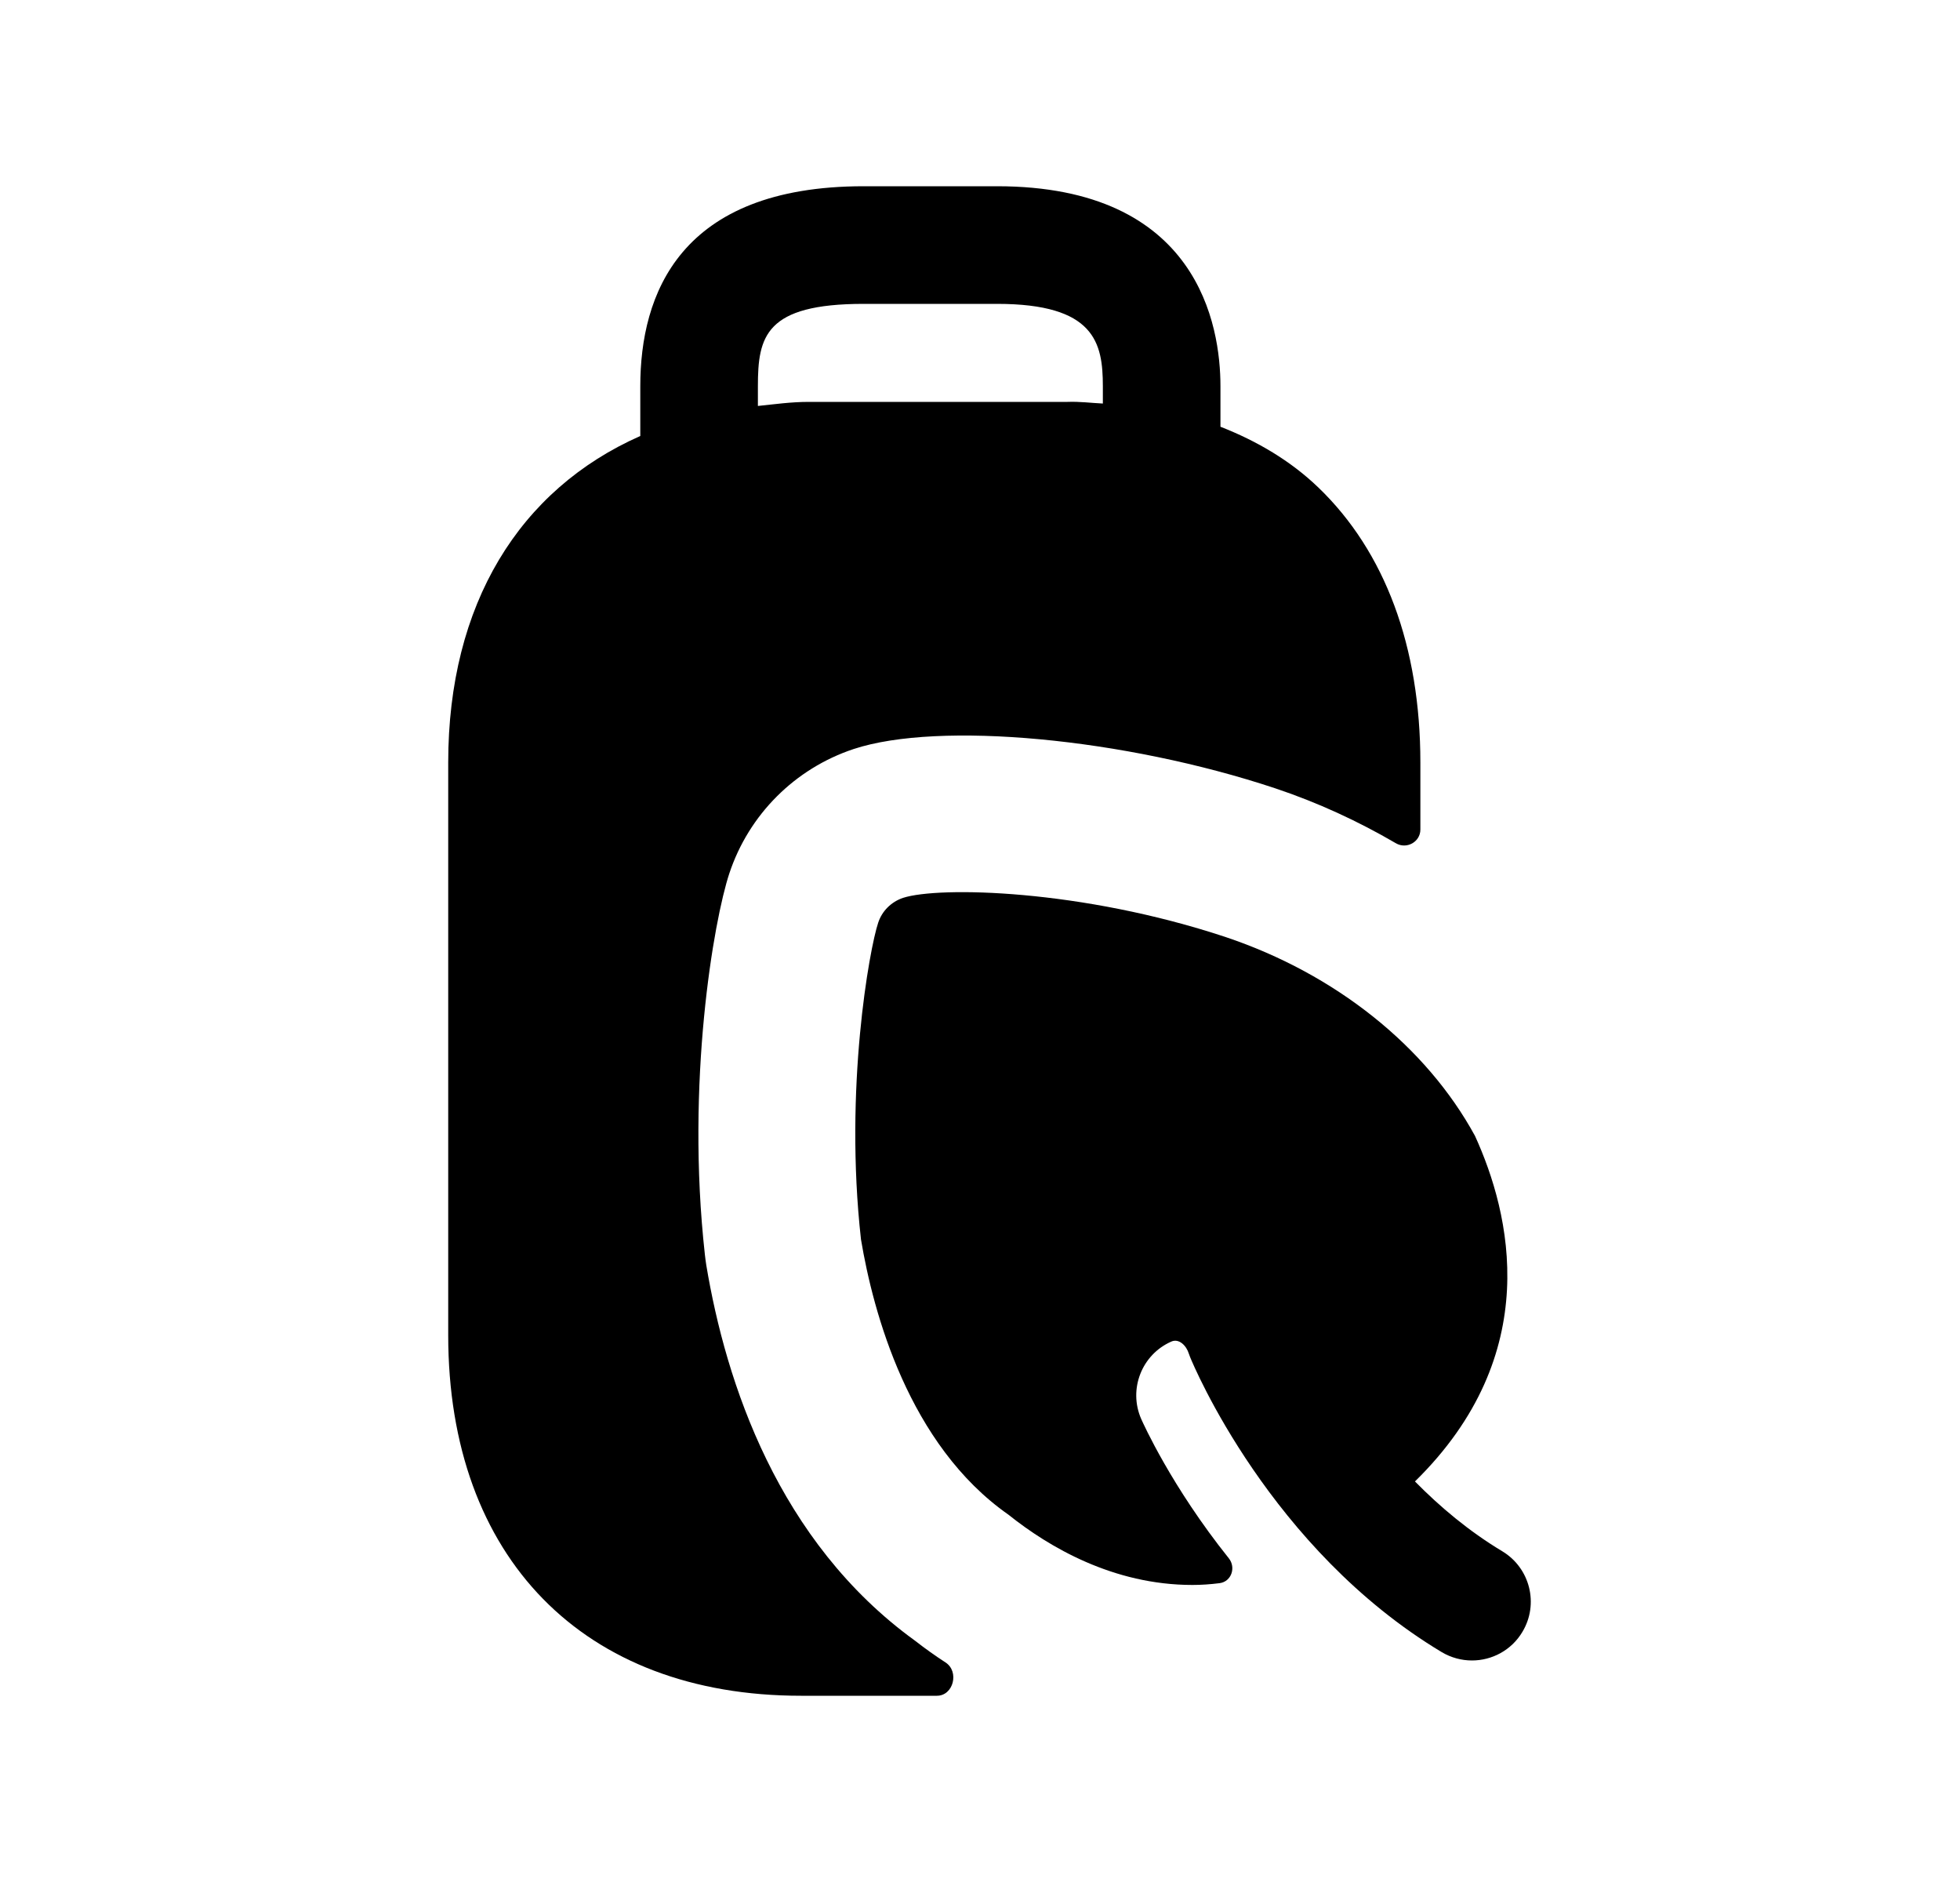 <svg width="25" height="24" viewBox="0 0 25 24" fill="none" xmlns="http://www.w3.org/2000/svg">
<path fill-rule="evenodd" clip-rule="evenodd" d="M9.667 4.925C9.667 4.291 9.761 3.875 11.017 3.875H12.717C13.964 3.875 14.067 4.371 14.067 4.925V5.146C13.917 5.139 13.773 5.119 13.617 5.125H10.317C10.089 5.125 9.881 5.155 9.667 5.177V4.925ZM9.009 16.135C9.002 16.091 8.996 16.046 8.991 16.001C8.746 13.801 9.103 11.739 9.303 11.137C9.552 10.388 10.139 9.801 10.888 9.552C11.976 9.193 14.338 9.412 16.266 10.053C16.808 10.234 17.323 10.472 17.804 10.753C17.941 10.834 18.117 10.737 18.117 10.579V9.725C18.117 8.248 17.667 7.035 16.816 6.217C16.461 5.876 16.035 5.625 15.567 5.442V4.925C15.567 4.158 15.289 2.375 12.717 2.375H11.017C8.662 2.375 8.167 3.762 8.167 4.925V5.56C6.625 6.242 5.717 7.703 5.717 9.725V17.026C5.717 19.863 7.441 21.625 10.217 21.625H11.95C12.162 21.625 12.239 21.316 12.06 21.2C11.93 21.116 11.801 21.024 11.674 20.925C9.922 19.659 9.258 17.626 9.009 16.135Z" fill="black"/>
<path fill-rule="evenodd" clip-rule="evenodd" d="M19.161 19.782C18.735 19.526 18.366 19.215 18.048 18.892C19.705 17.267 19.265 15.475 18.814 14.486C18.19 13.341 17.03 12.418 15.634 11.95C13.79 11.338 11.975 11.302 11.518 11.45C11.368 11.501 11.25 11.617 11.201 11.768C11.09 12.1 10.766 13.876 10.982 15.806C11.137 16.733 11.589 18.425 12.863 19.316C13.377 19.727 14.198 20.212 15.21 20.212C15.323 20.212 15.439 20.204 15.557 20.189C15.707 20.169 15.768 19.989 15.673 19.871C14.942 18.957 14.581 18.151 14.556 18.095C14.39 17.716 14.563 17.274 14.941 17.108C15.039 17.065 15.133 17.161 15.164 17.263C15.169 17.279 15.175 17.294 15.181 17.309C15.222 17.409 16.201 19.756 18.39 21.069C18.51 21.14 18.643 21.175 18.775 21.175C19.029 21.175 19.278 21.046 19.418 20.811C19.632 20.456 19.516 19.995 19.161 19.782Z" fill="black"/>
</svg>